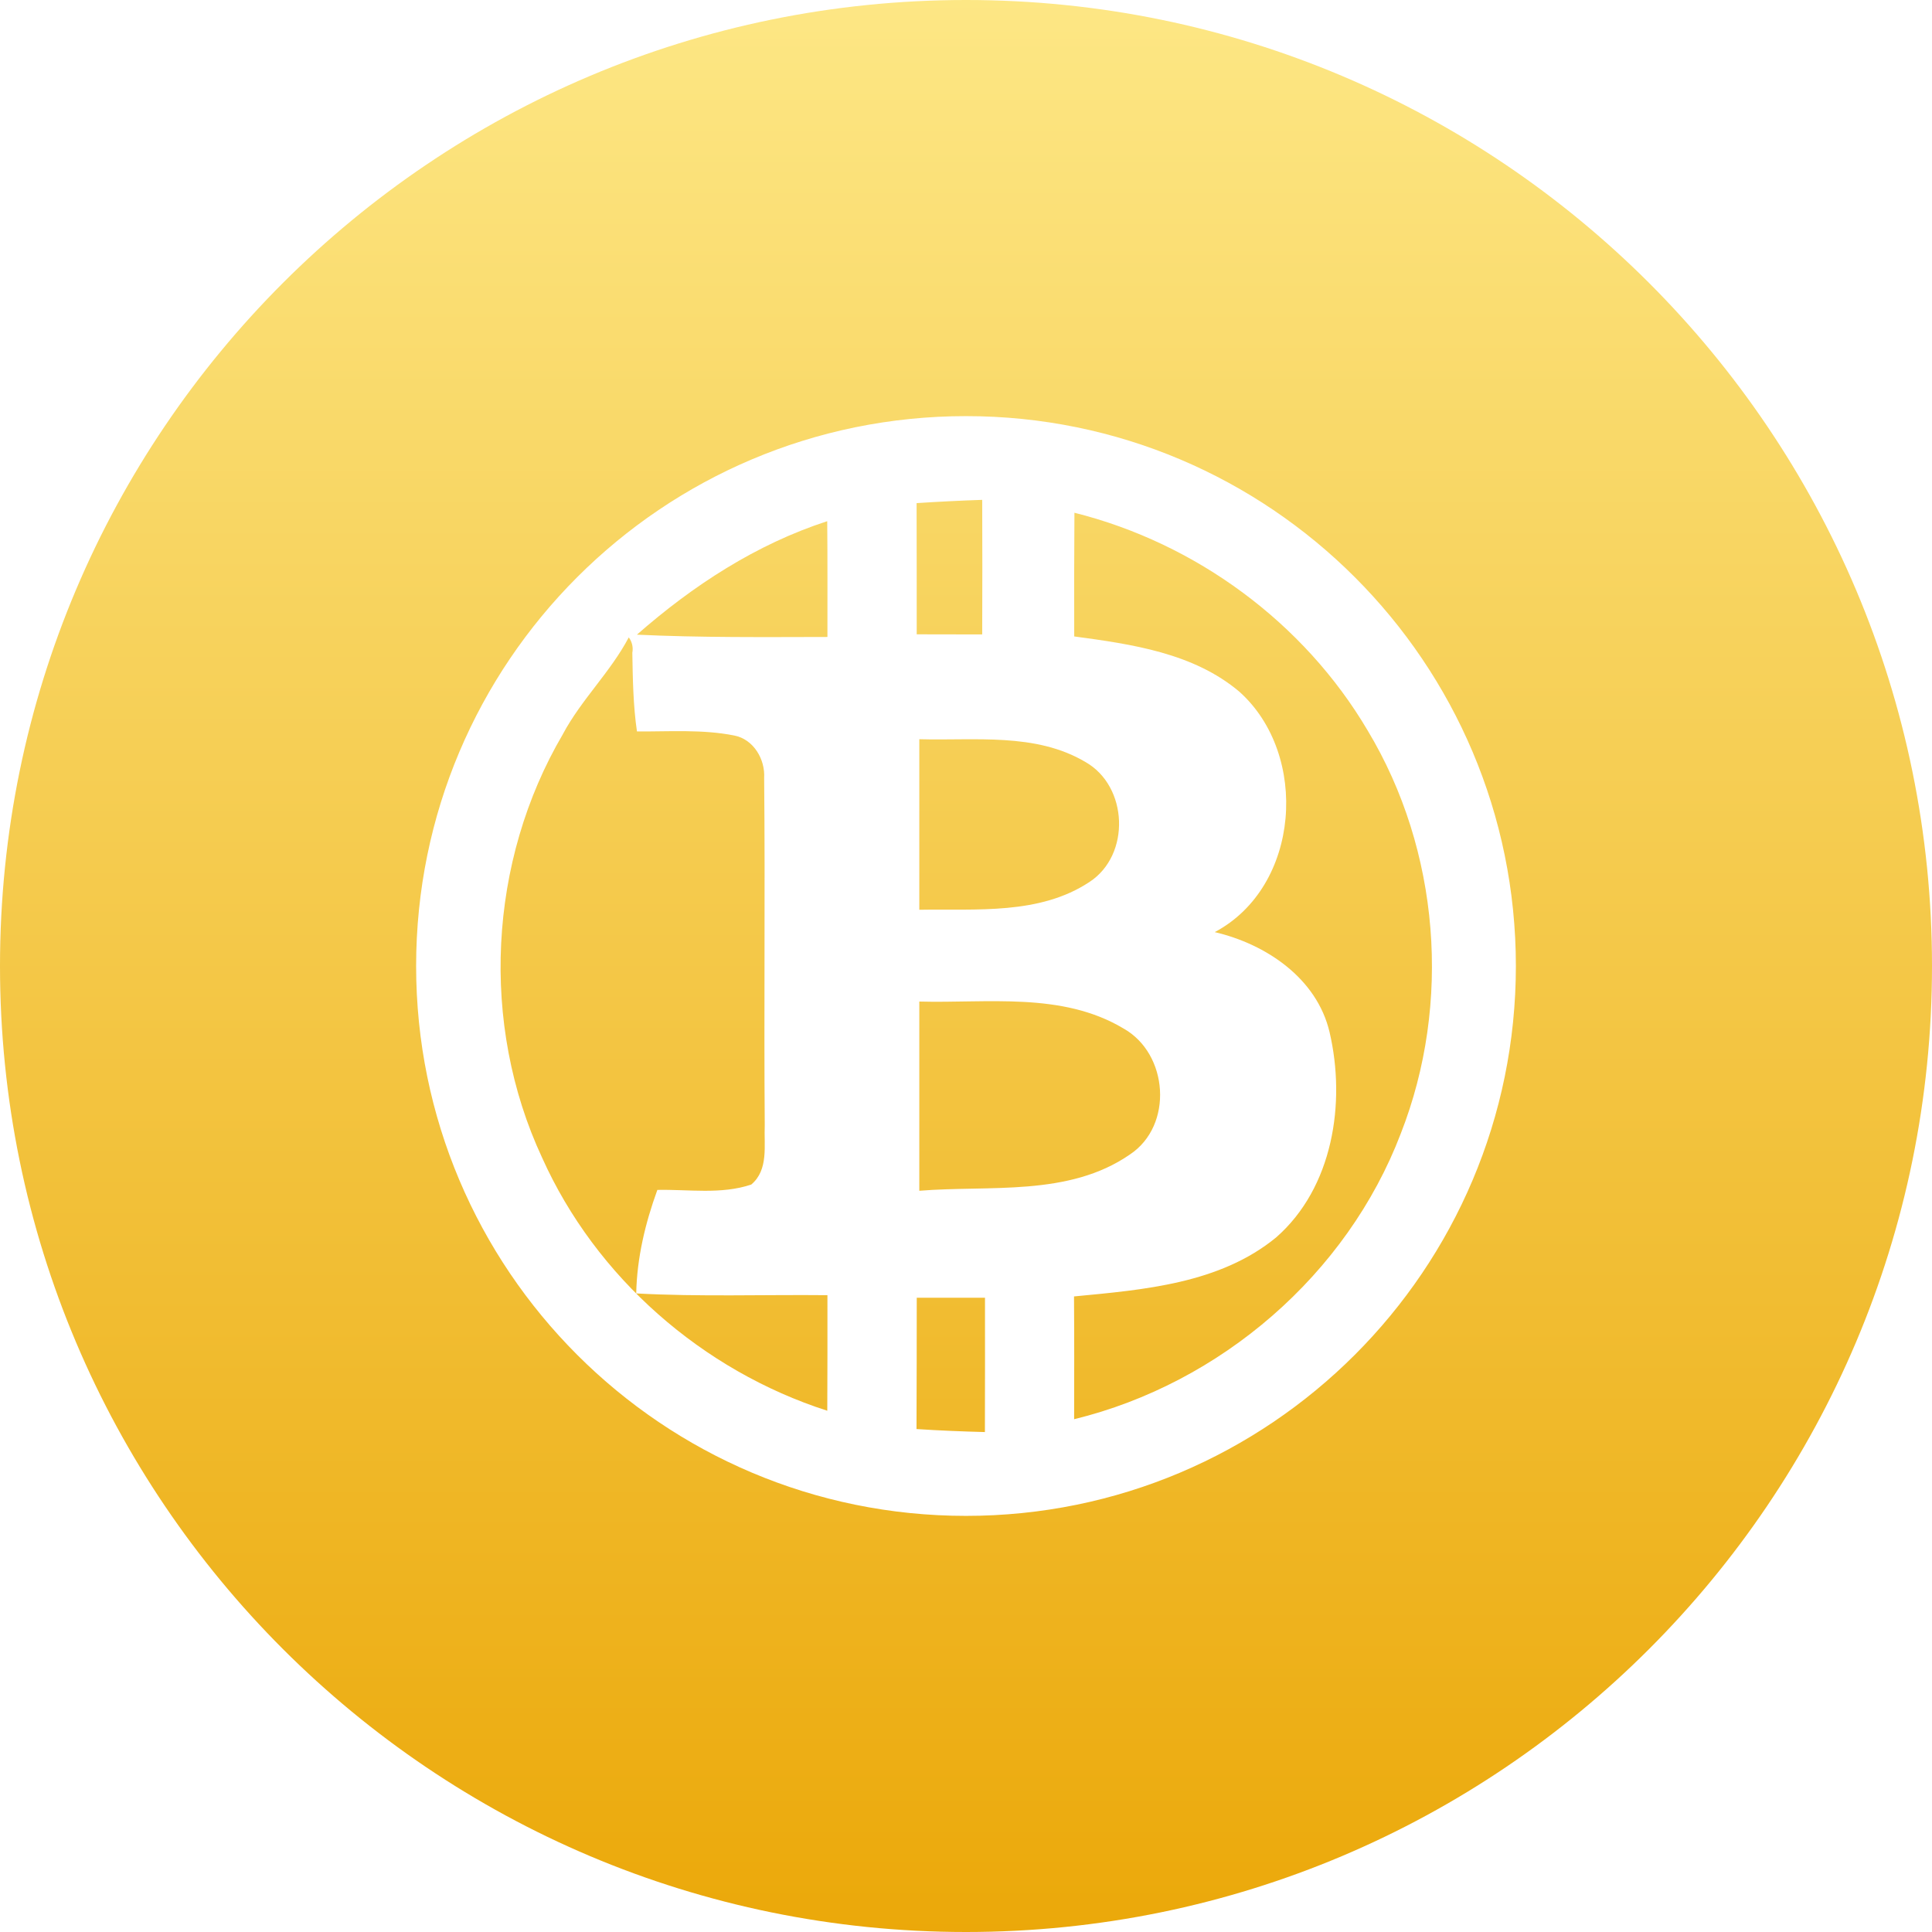 <svg width="65" height="65" viewBox="0 0 65 65" version="1.1" xmlns="http://www.w3.org/2000/svg" xmlns:xlink="http://www.w3.org/1999/xlink">
<title>BTG</title>
<desc>Created using Figma</desc>
<g id="Canvas" transform="translate(-1349 504)">
<g id="BTG">
<g id="Combined Shape">
<use xlink:href="#path0_fill" transform="translate(1349 -504)" fill="url(#paint0_linear)"/>
</g>
</g>
</g>
<defs>
<linearGradient id="paint0_linear" x1="0" y1="0" x2="1" y2="0" gradientUnits="userSpaceOnUse" gradientTransform="matrix(0 65 -65 0 32.5 0)">
<stop offset="0" stop-color="#FDE785"/>
<stop offset="1" stop-color="#EBA809"/>
</linearGradient>
<path id="path0_fill" fill-rule="evenodd" d="M 32.5 0C 14.551 0 0 14.551 0 32.5C 0 50.449 14.551 65 32.5 65C 50.449 65 65 50.449 65 32.5C 65 14.551 50.449 0 32.5 0ZM 32.5 51C 22.283 51 14 42.717 14 32.5C 14 22.283 22.283 14 32.5 14C 42.717 14 51 22.283 51 32.5C 51 42.717 42.717 51 32.5 51ZM 30.838 16.927C 30.842 18.398 30.842 19.87 30.842 21.341L 33.045 21.345C 33.05 19.836 33.053 18.326 33.045 16.817C 32.31 16.842 31.572 16.878 30.838 16.927ZM 36.139 21.412C 38.077 21.673 40.159 21.969 41.701 23.275C 44.057 25.389 43.753 29.828 40.869 31.36C 42.596 31.764 44.306 32.912 44.732 34.727C 45.287 37.105 44.846 39.957 42.934 41.632C 41.04 43.188 38.477 43.393 36.134 43.617C 36.144 44.993 36.141 46.368 36.138 47.748C 41.065 46.545 45.32 42.879 47.128 38.136C 48.844 33.76 48.44 28.612 46.015 24.58C 43.874 20.948 40.235 18.274 36.148 17.251C 36.138 18.639 36.138 20.026 36.141 21.412L 36.139 21.412ZM 21.43 21.353C 23.566 21.454 25.702 21.434 27.838 21.43C 27.838 20.132 27.843 18.834 27.831 17.535C 25.44 18.311 23.31 19.701 21.428 21.353L 21.43 21.353ZM 18.938 24.7C 16.427 28.972 16.144 34.453 18.238 38.948C 20.046 42.978 23.633 46.113 27.833 47.463C 27.841 46.168 27.838 44.87 27.838 43.575C 25.694 43.553 23.544 43.632 21.405 43.516C 21.429 42.322 21.708 41.155 22.116 40.033C 23.166 40.011 24.261 40.194 25.275 39.853C 25.867 39.355 25.699 38.533 25.729 37.852C 25.699 33.96 25.746 30.067 25.709 26.175C 25.747 25.547 25.354 24.87 24.7 24.745C 23.623 24.532 22.518 24.616 21.43 24.609C 21.302 23.735 21.289 22.848 21.274 21.962C 21.309 21.78 21.266 21.592 21.154 21.444C 20.539 22.611 19.56 23.534 18.938 24.698L 18.938 24.7ZM 30.929 24.87L 30.929 30.608C 32.848 30.574 34.975 30.786 36.654 29.673C 38.047 28.763 37.957 26.454 36.519 25.637C 34.841 24.641 32.792 24.924 30.931 24.87L 30.929 24.87ZM 30.929 33.696L 30.929 40.062C 33.297 39.87 35.954 40.268 38.015 38.841C 39.488 37.863 39.311 35.445 37.793 34.599C 35.729 33.366 33.221 33.758 30.931 33.696L 30.929 33.696ZM 30.843 43.661C 30.843 45.132 30.84 46.604 30.835 48.079C 31.602 48.129 32.369 48.16 33.136 48.18C 33.142 46.675 33.139 45.168 33.139 43.661L 30.843 43.661Z"/>
</defs>
</svg>
